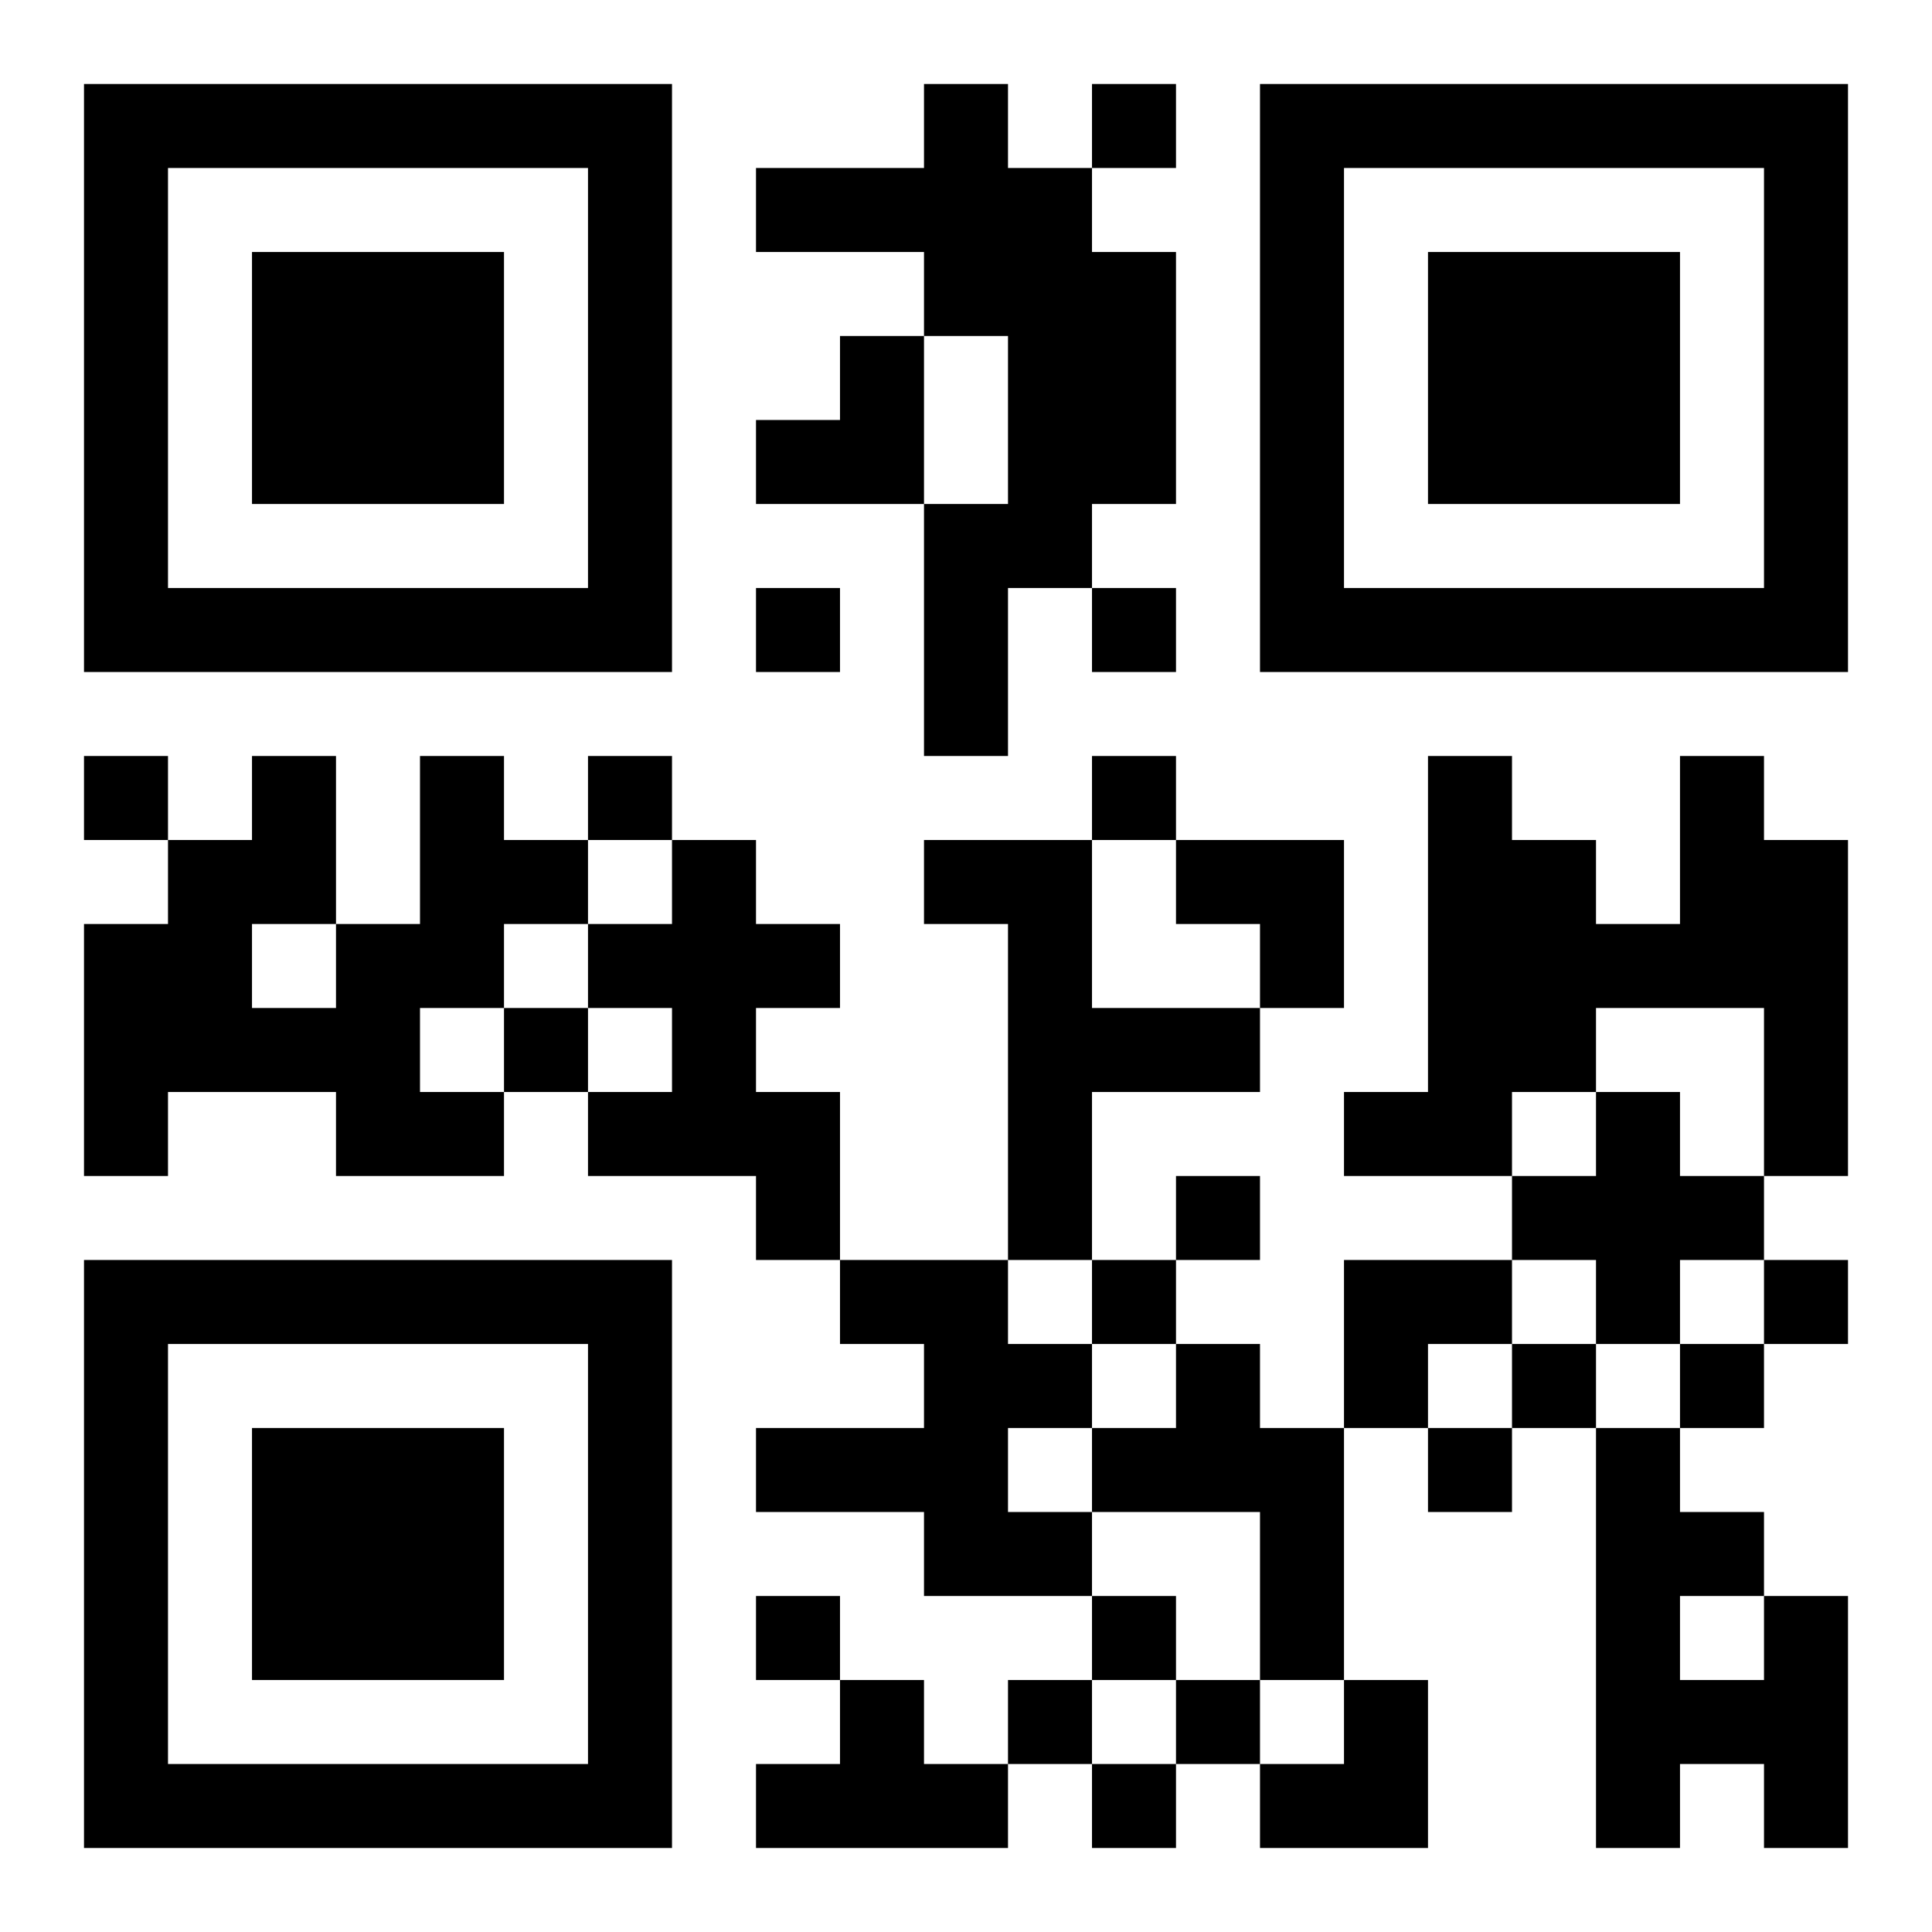 <svg xmlns="http://www.w3.org/2000/svg" viewBox="0 0 23 23"><path d="M1 1h7v7h-7zM11 1h1v1h1v1h1v3h-1v1h-1v2h-1v-3h1v-2h-1v-1h-2v-1h2zM13 1h1v1h-1zM15 1h7v7h-7zM2 2v5h5v-5zM16 2v5h5v-5zM3 3h3v3h-3zM17 3h3v3h-3zM10 4h1v2h-2v-1h1zM9 7h1v1h-1zM13 7h1v1h-1zM1 9h1v1h-1zM3 9h1v2h-1v1h1v-1h1v-2h1v1h1v1h-1v1h-1v1h1v1h-2v-1h-2v1h-1v-3h1v-1h1zM7 9h1v1h-1zM13 9h1v1h-1zM17 9h1v1h1v1h1v-2h1v1h1v4h-1v-2h-2v1h-1v1h-2v-1h1zM8 10h1v1h1v1h-1v1h1v2h-1v-1h-2v-1h1v-1h-1v-1h1zM11 10h2v2h2v1h-2v2h-1v-4h-1zM14 10h2v2h-1v-1h-1zM6 12h1v1h-1zM19 13h1v1h1v1h-1v1h-1v-1h-1v-1h1zM14 14h1v1h-1zM1 15h7v7h-7zM10 15h2v1h1v1h-1v1h1v1h-2v-1h-2v-1h2v-1h-1zM13 15h1v1h-1zM16 15h2v1h-1v1h-1zM21 15h1v1h-1zM2 16v5h5v-5zM14 16h1v1h1v3h-1v-2h-2v-1h1zM18 16h1v1h-1zM20 16h1v1h-1zM3 17h3v3h-3zM17 17h1v1h-1zM19 17h1v1h1v1h-1v1h1v-1h1v3h-1v-1h-1v1h-1zM9 19h1v1h-1zM13 19h1v1h-1zM10 20h1v1h1v1h-3v-1h1zM12 20h1v1h-1zM14 20h1v1h-1zM16 20h1v2h-2v-1h1zM13 21h1v1h-1z"/></svg>